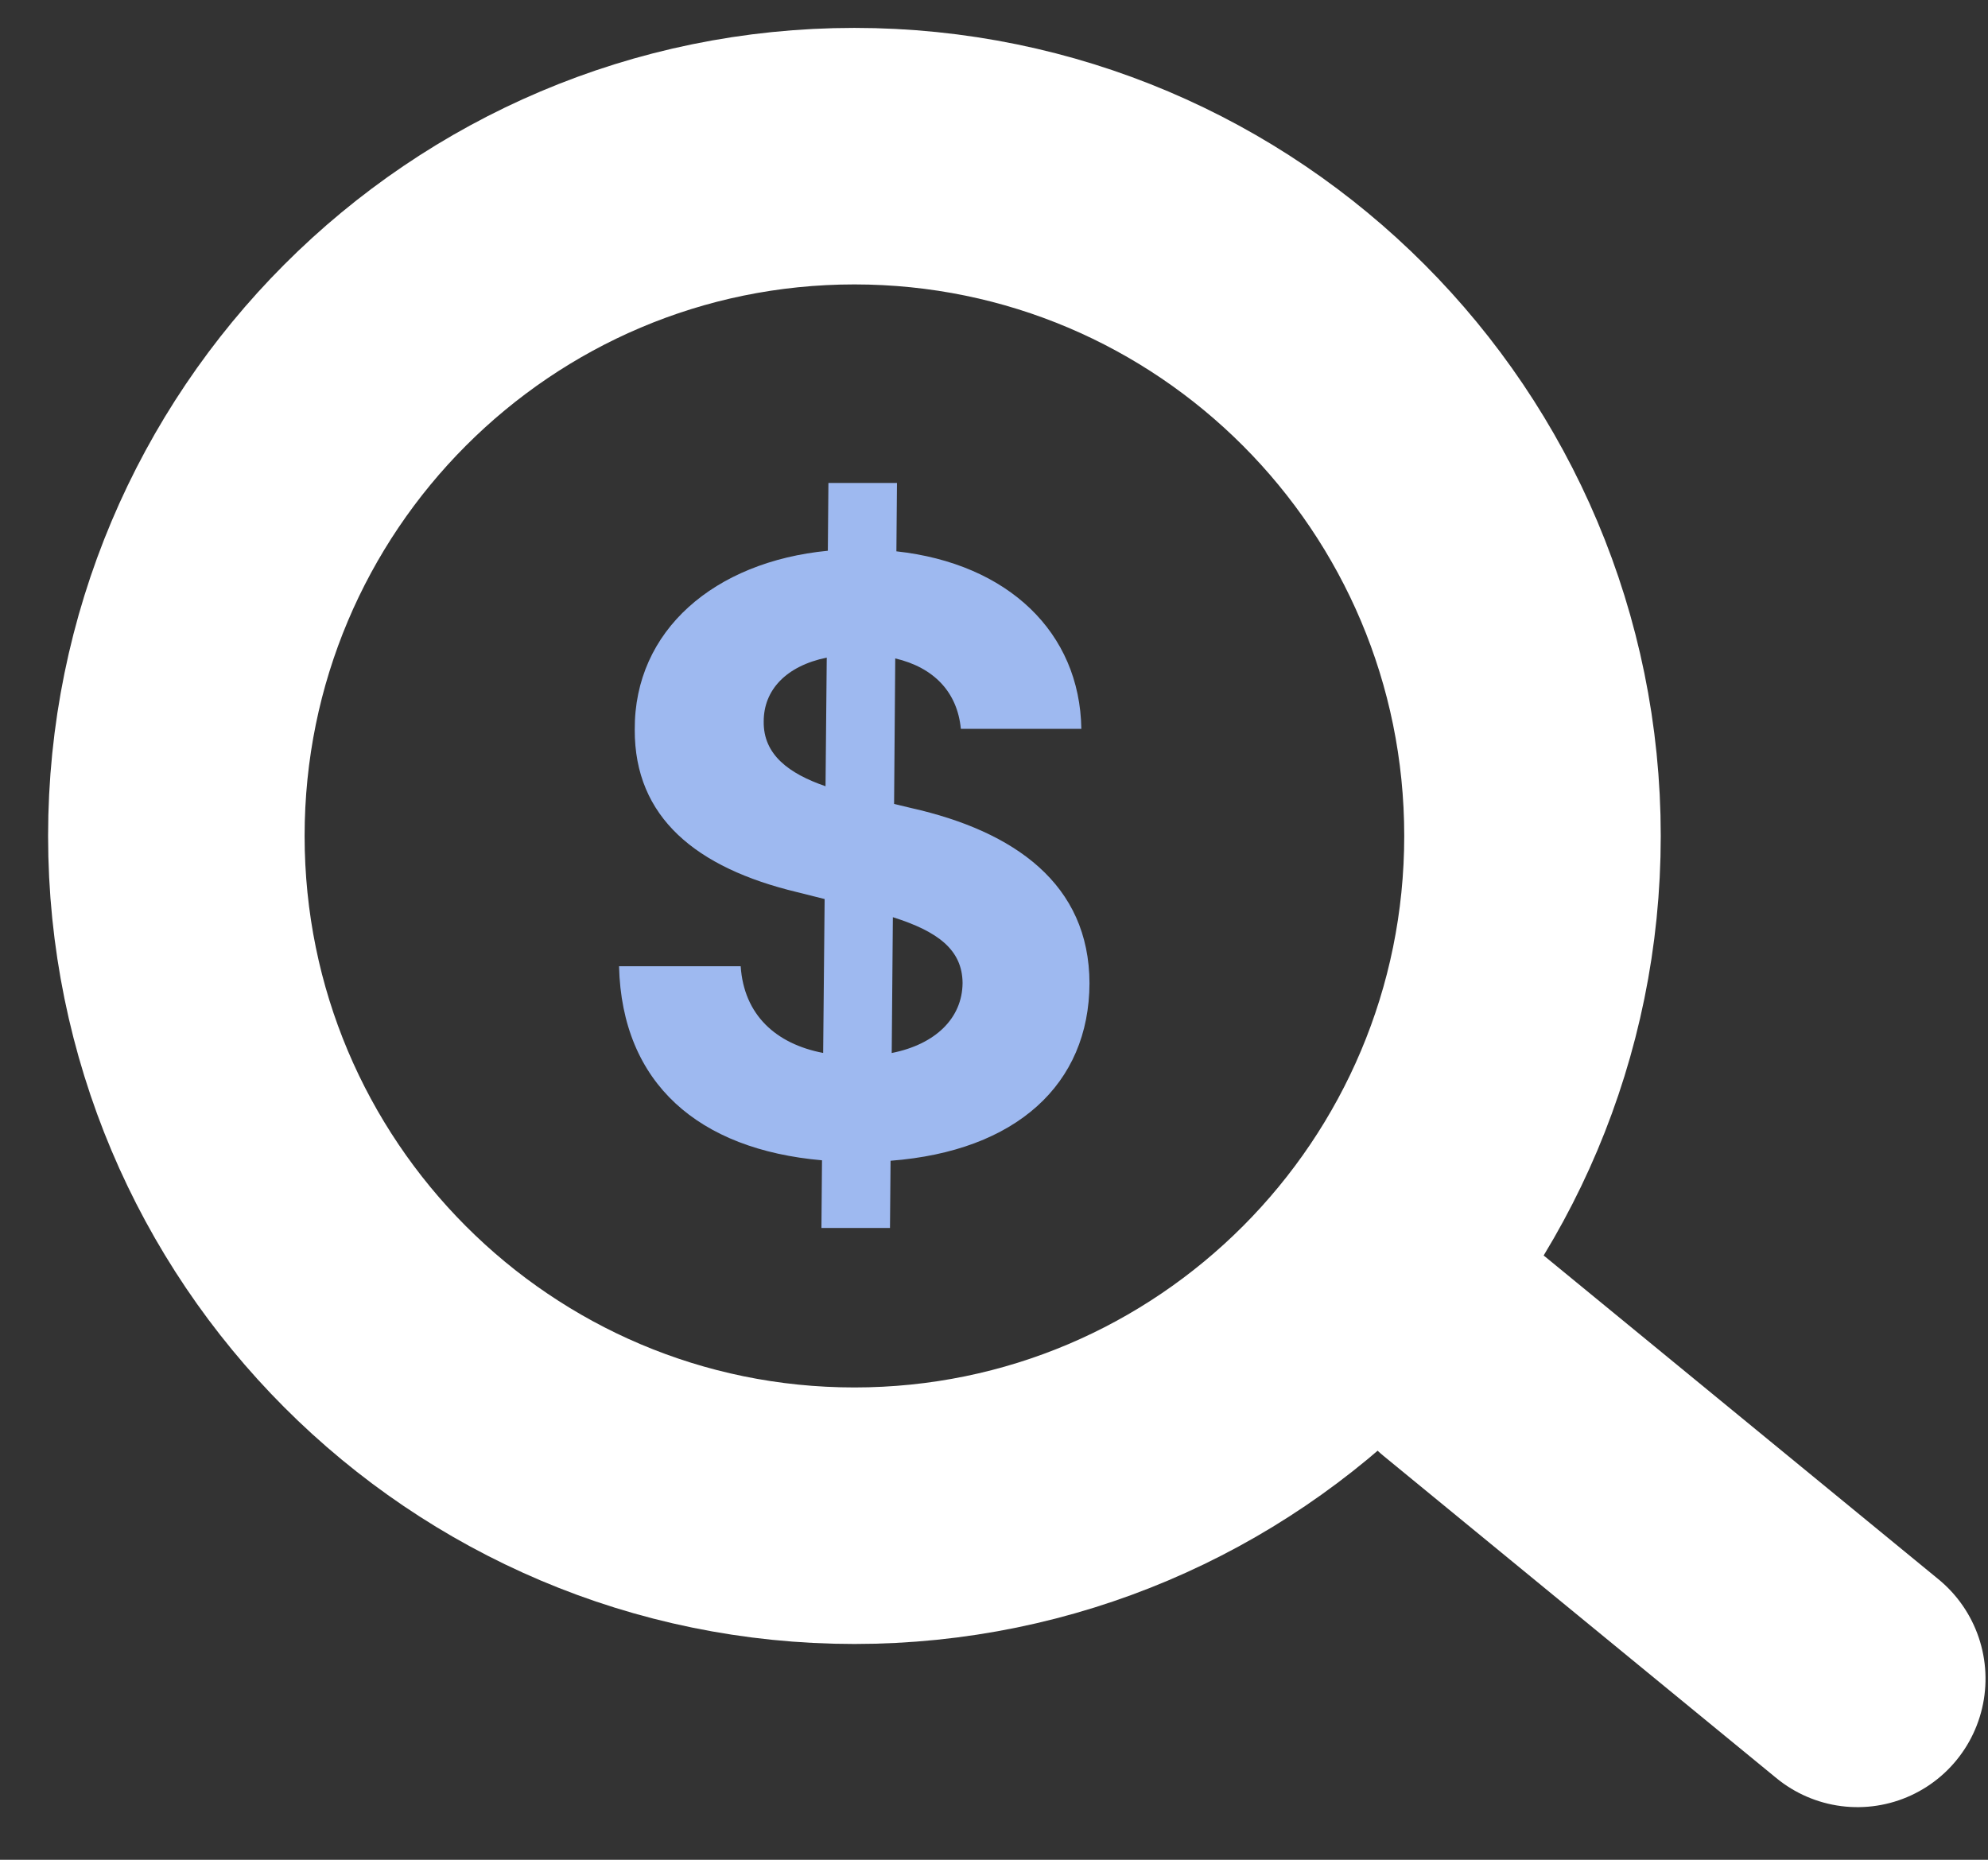 <svg fill="none" height="29" viewBox="0 0 31 29" width="31" xmlns="http://www.w3.org/2000/svg"><rect x="0" y="0" width="31" height="29" fill="#333333" stroke="none"/><path d="m23.897 13.035c0 5.858-4.738 10.6-10.574 10.6-5.836 0-10.573-4.742-10.573-10.6 0-5.858 4.738-10.6 10.573-10.6 5.836 0 10.574 4.742 10.574 10.6z" stroke="#fff" stroke-width="4"/><path d="m12.809 19.148h1.069l.009-1.048c1.96-.15 3.097-1.193 3.102-2.768-.004-1.547-1.168-2.369-2.78-2.732l-.267-.064.018-2.269c.602.141.969.526 1.023 1.098h1.879c-.023-1.502-1.141-2.577-2.884-2.768l.009-1.066h-1.069l-.009 1.057c-1.77.172-3.02 1.243-3.011 2.79-.005 1.37.96 2.155 2.526 2.532l.435.109-.023 2.4c-.738-.141-1.236-.594-1.286-1.352h-1.897c.045 1.833 1.245 2.858 3.165 3.026zm1.096-2.727.018-2.119c.702.222 1.082.508 1.087 1.025-.004.549-.421.957-1.105 1.093zm-1.032-4.161c-.566-.195-.973-.49-.964-1.012 0-.485.344-.862.983-.994z" fill="#9eb9f0"/><path d="m2-2h7.924" stroke="#fff" stroke-linecap="round" stroke-linejoin="round" stroke-width="4" transform="matrix(.773 .634 -.632 .775 20.029 21.435)"/></svg>